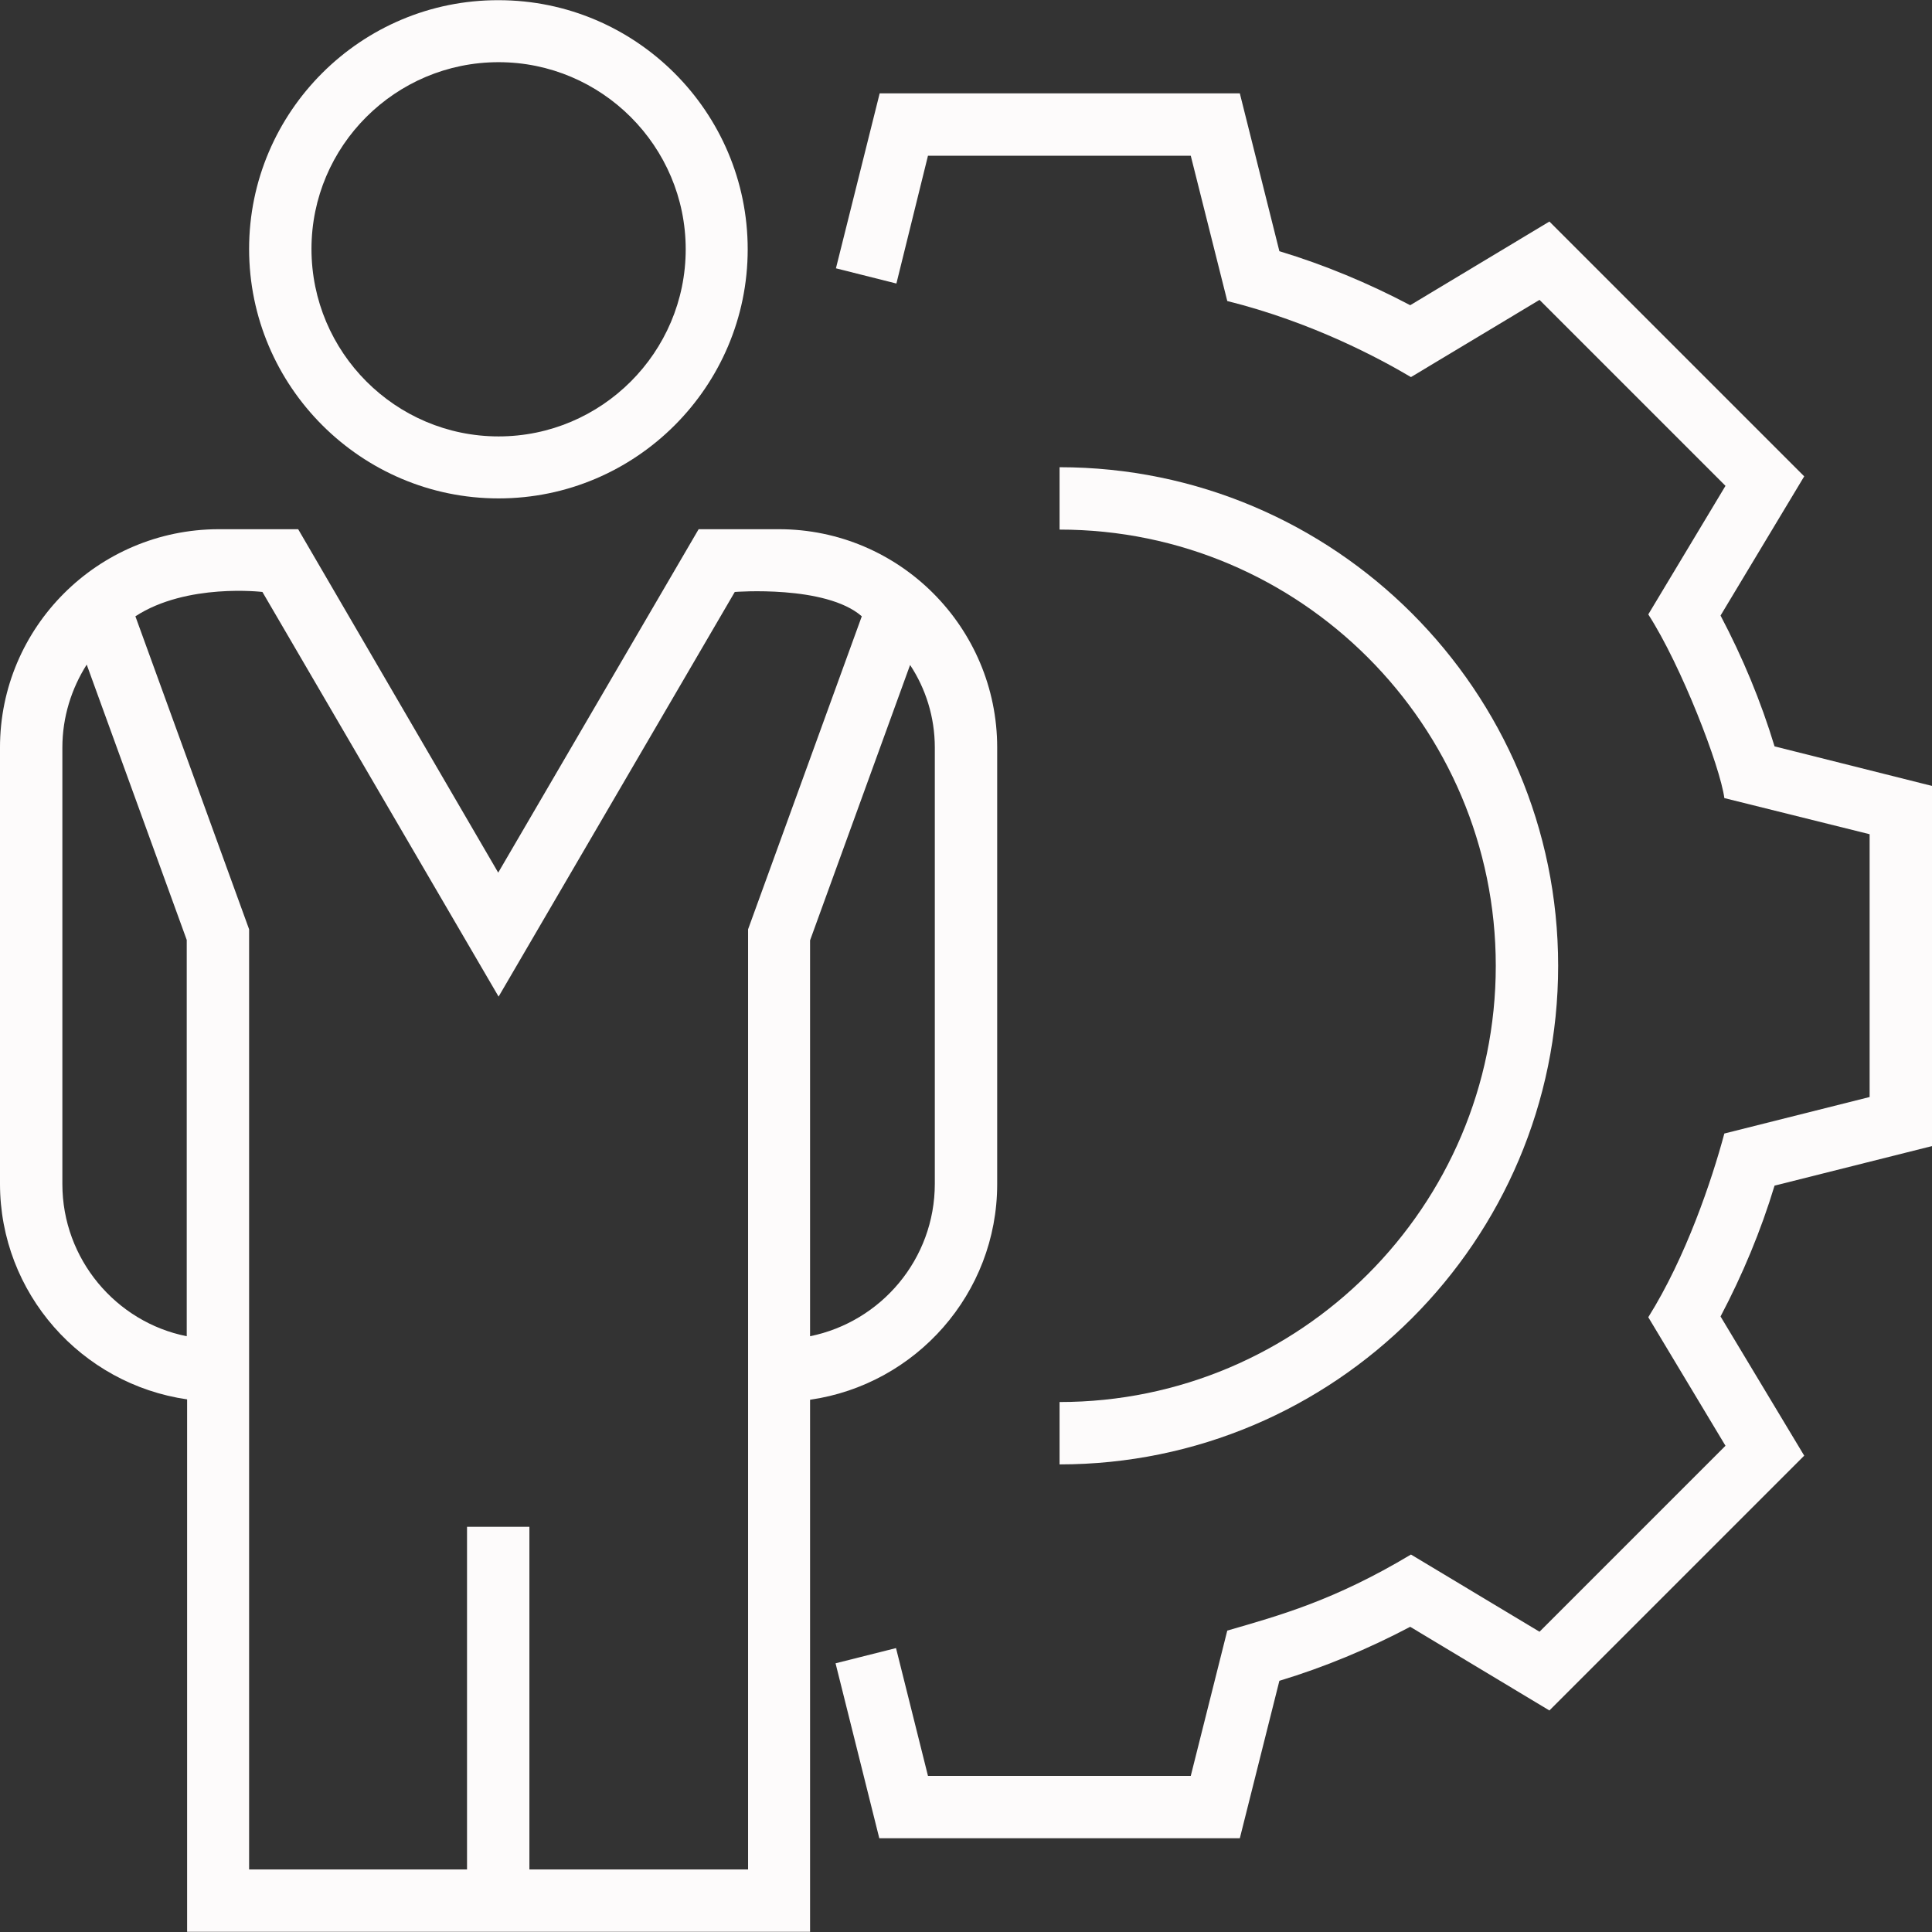 <?xml version="1.0" encoding="iso-8859-1"?>
<!-- Generator: Adobe Illustrator 19.0.0, SVG Export Plug-In . SVG Version: 6.00 Build 0)  -->
<svg xmlns="http://www.w3.org/2000/svg" xmlns:xlink="http://www.w3.org/1999/xlink" version="1.1" id="Capa_1" x="0px" y="0px" viewBox="0 0 508 508" style="enable-background:new 0 0 508 508;" xml:space="preserve" width="512px" height="512px">
<rect x="0" y="0" width="508" height="508" fill="#333333" stroke="none"/>
<g>
	<g>
		<path d="M204.8,139.15h-21.1l-52.7,90.3l-52.6-90.3h-21c-31.7,0.1-57.4,25.8-57.4,57.4v114.7c0,28.8,21.4,52.7,49.2,56.7v140H213    v-139.9c27.8-4,49.2-27.9,49.2-56.7v-114.8C262.2,164.95,236.5,139.15,204.8,139.15z M49.1,351.35c-18.6-3.7-32.7-20.3-32.7-40    v-114.8c0-8,2.4-15.5,6.4-21.8l26.3,72.4V351.35z M196.7,244.35v247.2h-0.1h-57.4v-90.1h-16.4v90.1H65.5v-247.2l-29.9-82.3    c13.5-8.8,33.4-6.4,33.4-6.4l62.1,106.4l62.1-106.4c0,0,23.9-1.9,33.4,6.4L196.7,244.35z M245.8,311.25    c0,19.8-14.1,36.3-32.8,40.1v-104.1l26.3-72.4c4.1,6.2,6.5,13.7,6.5,21.7V311.25z" fill="#FDFBFB"/>
	</g>
</g>
<g>
	<g>
		<path d="M131.1,0.05c-36.1-0.1-65.6,29.3-65.6,65.4c0,36.2,29.5,65.6,65.6,65.6c36.1,0,65.5-29.4,65.5-65.5    C196.6,29.45,167.2,0.05,131.1,0.05z M131.1,114.75c-27.1,0-49.2-22.1-49.2-49.3c0-27.1,22.1-49.1,49.2-49.1    c27.1,0,49.2,22.1,49.2,49.2C180.3,92.65,158.2,114.75,131.1,114.75z" fill="#FDFBFB"/>
	</g>
</g>
<g>
	<g>
		<path d="M278.6,122.85v16.4c63.3,0,114.7,51.5,114.7,114.7c0,63.3-51.5,114.7-114.7,114.7v16.4c72.3,0,131.1-58.8,131.1-131.1    S350.9,122.85,278.6,122.85z" fill="#FDFBFB"/>
	</g>
</g>
<g>
	<g>
		<path d="M508,301.35v-94.7l-41.4-10.4c-3.6-11.9-8.4-23.4-14.2-34.4l22-36.6l-67-67l-36.6,22c-11-5.8-22.5-10.6-34.4-14.2    L326,24.55h-94.7l-11.5,46l15.9,4l8.3-33.6h69.1l9.6,38.2c22.4,5.6,40,15.1,48.3,20l33.8-20.3l48.9,48.9l-20.3,33.8    c8.7,13.5,18.9,40,20,48.3l38.2,9.5v69.1l-38.2,9.6c-3.3,12.3-10.1,32.5-20,48.3l20.3,33.8l-48.9,48.9l-33.8-20.3    c-20.2,12.1-34.5,16-48.3,20l-9.6,38.2H244l-8.4-33.6l-15.9,4l11.5,46H326l10.4-41.4c11.9-3.6,23.4-8.4,34.4-14.2l36.6,22l67-67    l-22-36.6c5.8-11,10.6-22.5,14.2-34.4L508,301.35z" fill="#FDFBFB"/>
	</g>
</g>
<g>
</g>
<g>
</g>
<g>
</g>
<g>
</g>
<g>
</g>
<g>
</g>
<g>
</g>
<g>
</g>
<g>
</g>
<g>
</g>
<g>
</g>
<g>
</g>
<g>
</g>
<g>
</g>
<g>
</g>
</svg>
